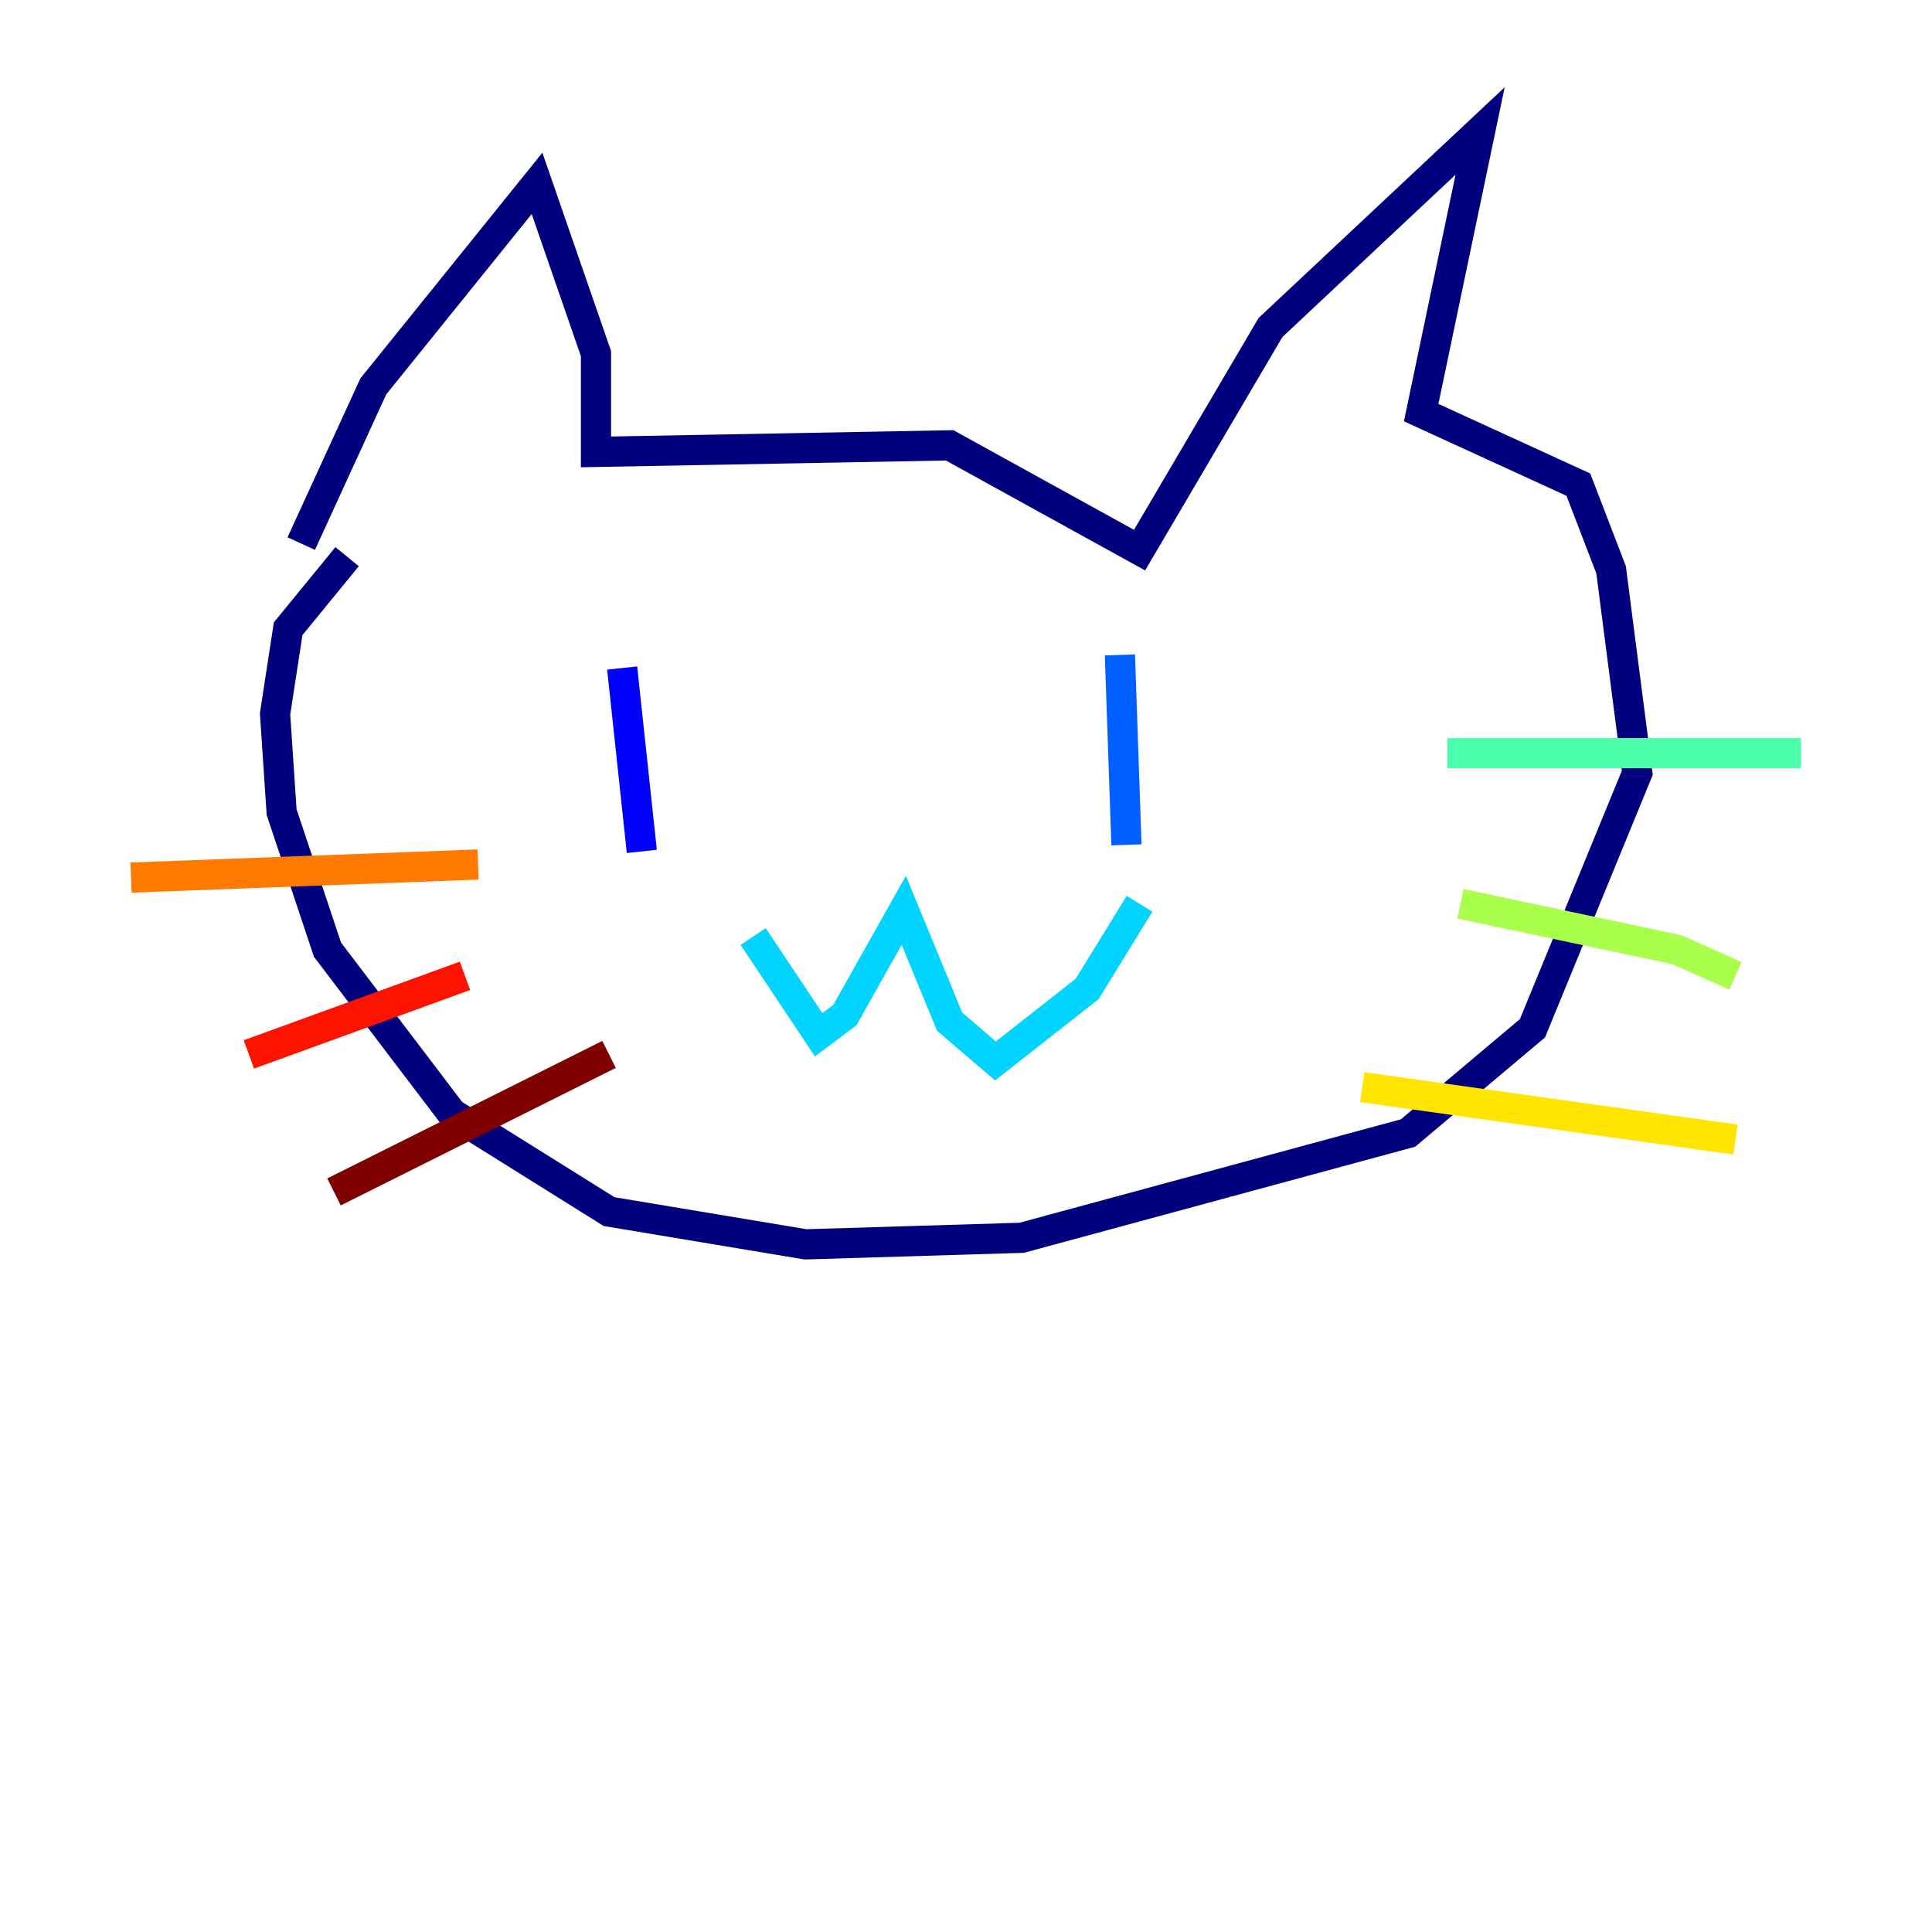 <?xml version="1.0" encoding="utf-8" ?>
<svg baseProfile="tiny" height="128" version="1.2" viewBox="0,0,128,128" width="128" xmlns="http://www.w3.org/2000/svg" xmlns:ev="http://www.w3.org/2001/xml-events" xmlns:xlink="http://www.w3.org/1999/xlink"><defs /><polyline fill="none" points="19.959,36.014 24.732,25.6 35.58,12.149 39.485,23.43 39.485,29.939 62.915,29.505 75.498,36.447 84.176,21.695 98.061,8.678 94.156,27.336 104.57,32.108 106.739,37.749 108.475,51.2 101.532,68.122 93.288,75.064 67.688,82.007 53.37,82.441 40.352,80.271 29.939,73.763 21.695,62.915 18.658,53.803 18.224,47.295 19.091,41.654 22.997,36.881" stroke="#00007f" stroke-width="2" /><polyline fill="none" points="41.22,44.258 42.522,56.407" stroke="#0000fe" stroke-width="2" /><polyline fill="none" points="74.197,43.39 74.63,55.973" stroke="#0060ff" stroke-width="2" /><polyline fill="none" points="49.898,62.047 54.237,68.556 55.973,67.254 59.878,60.312 62.915,67.688 65.953,70.291 72.027,65.519 75.498,59.878" stroke="#00d4ff" stroke-width="2" /><polyline fill="none" points="95.891,49.898 119.322,49.898" stroke="#4cffaa" stroke-width="2" /><polyline fill="none" points="96.759,59.878 111.078,62.915 114.983,64.651" stroke="#aaff4c" stroke-width="2" /><polyline fill="none" points="90.251,72.027 114.983,75.498" stroke="#ffe500" stroke-width="2" /><polyline fill="none" points="31.675,57.275 8.678,58.142" stroke="#ff7a00" stroke-width="2" /><polyline fill="none" points="30.807,64.651 16.488,69.858" stroke="#fe1200" stroke-width="2" /><polyline fill="none" points="40.352,69.858 22.129,78.969" stroke="#7f0000" stroke-width="2" /></svg>